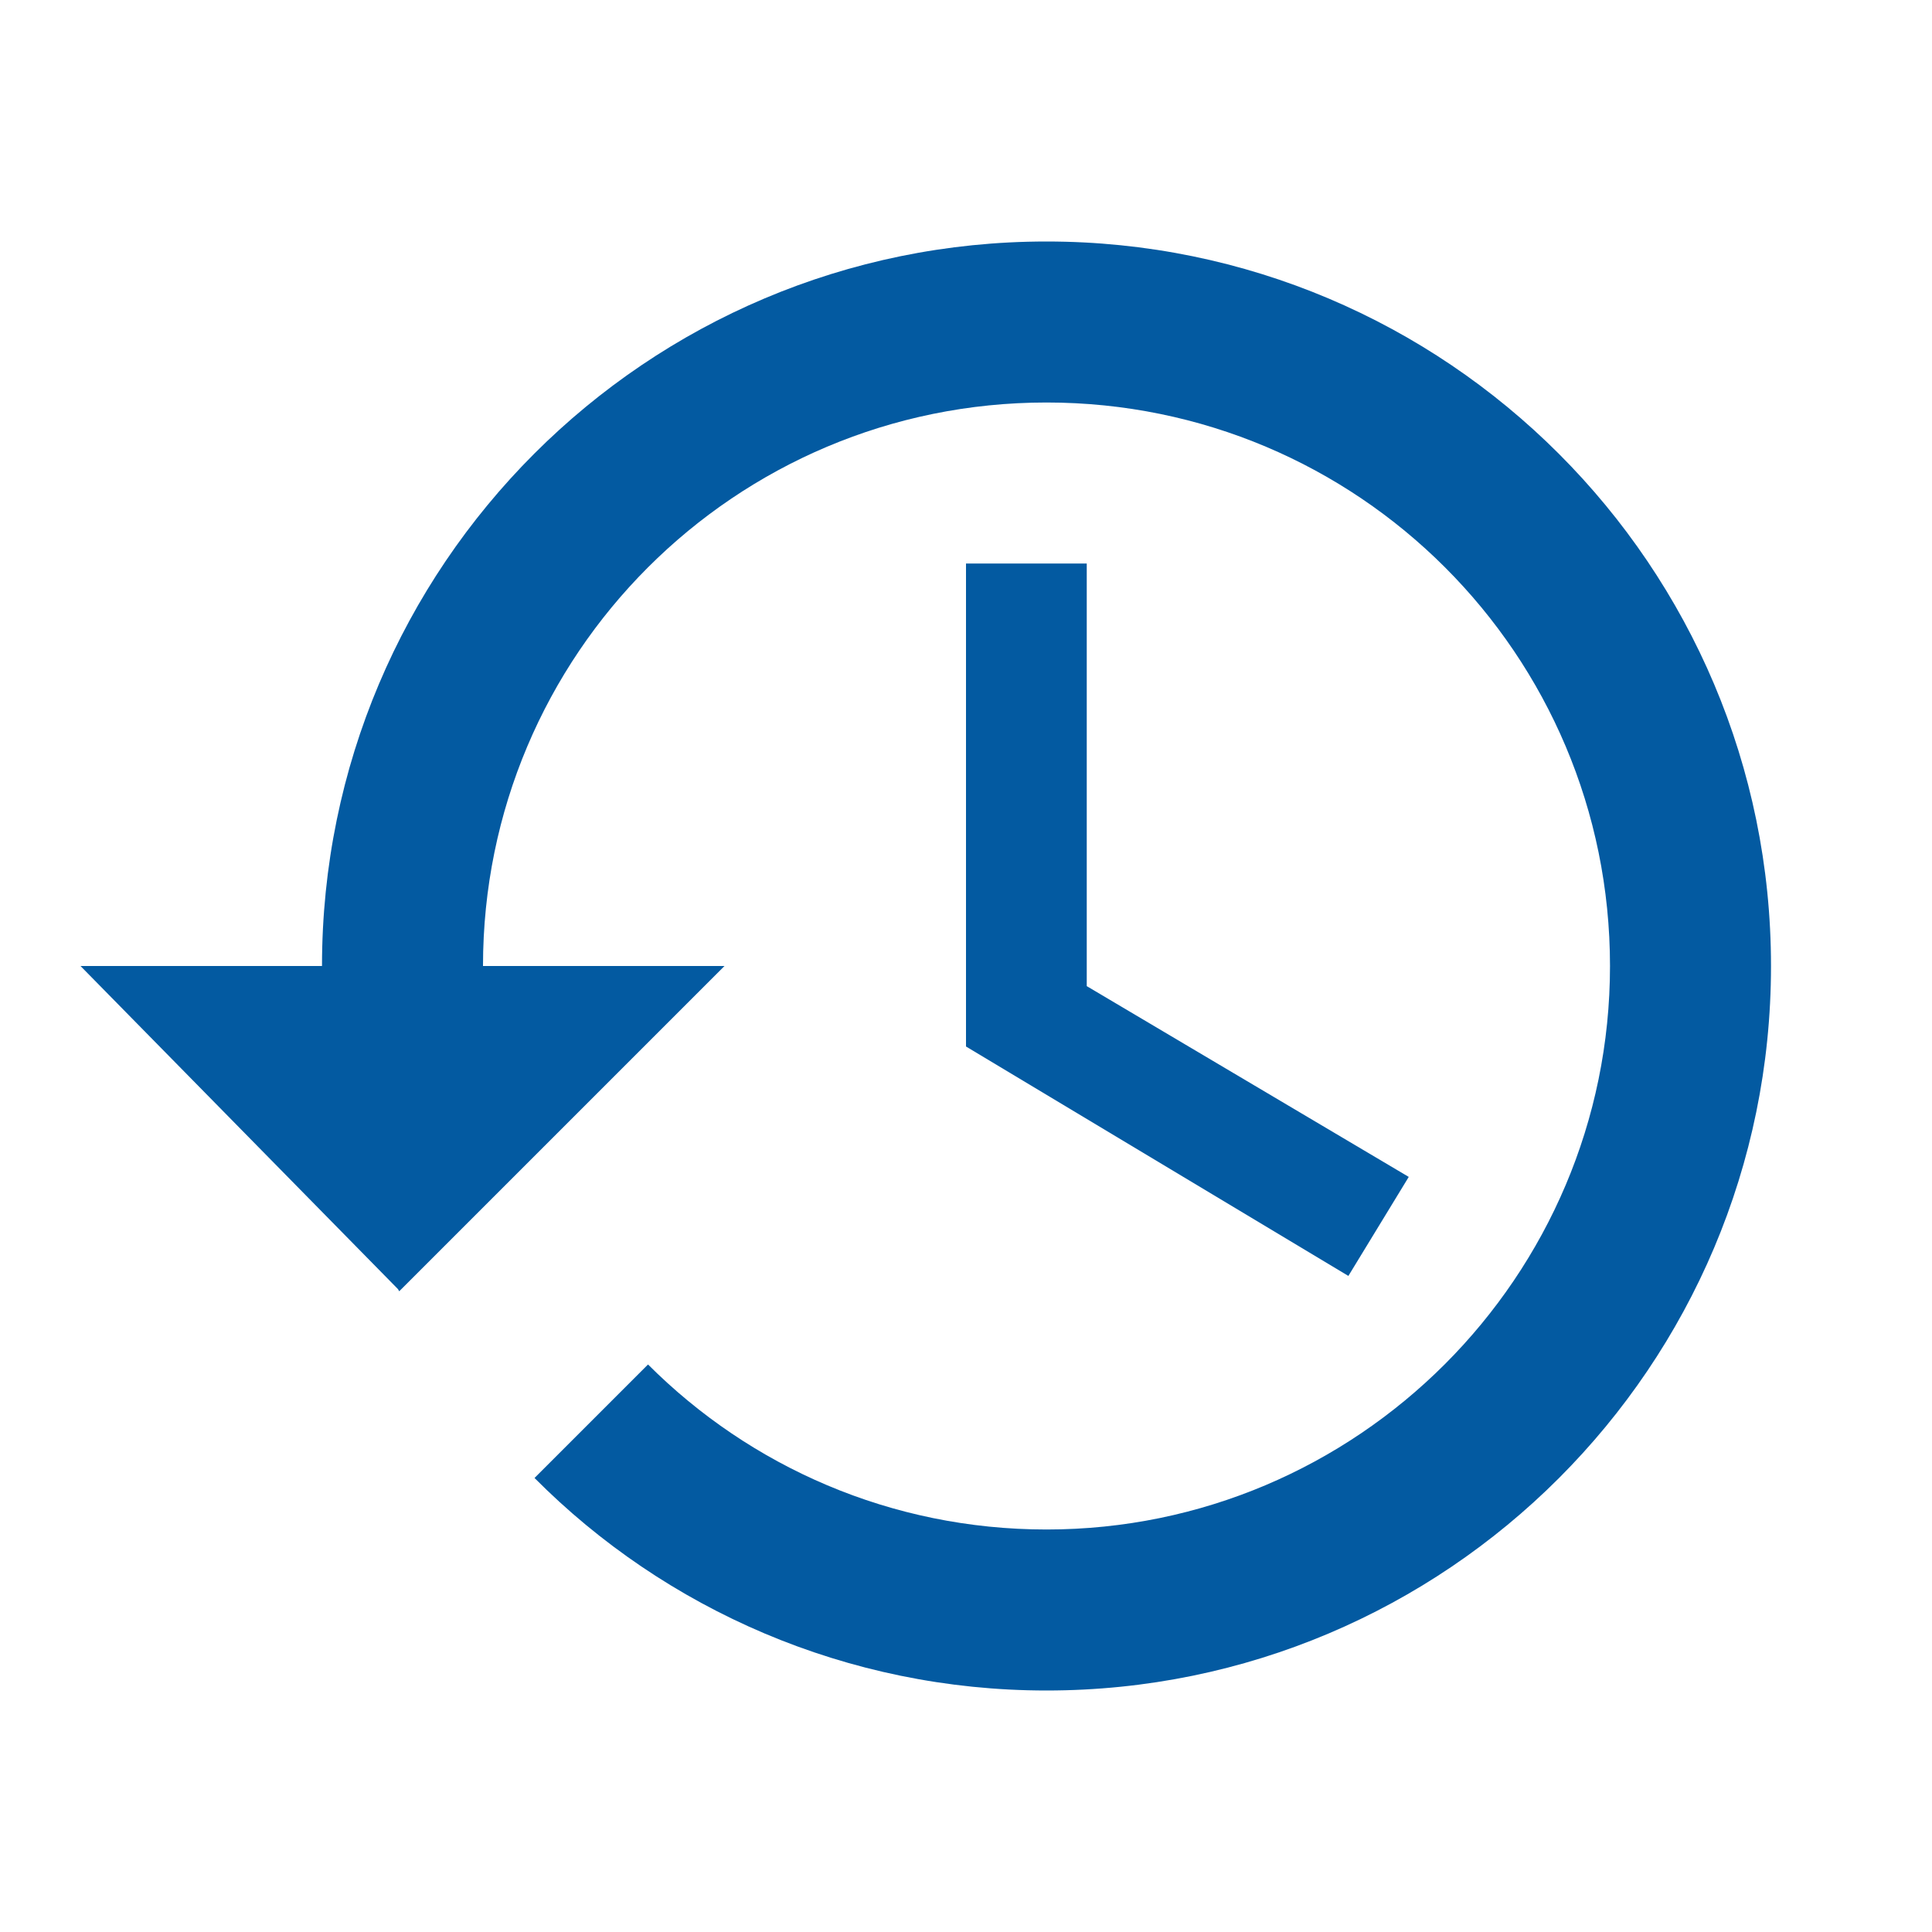<svg xmlns="http://www.w3.org/2000/svg" xmlns:xlink="http://www.w3.org/1999/xlink" version="1.1"  x="0px" y="0px" width="32" height="32" viewBox="0 0 24 24" enable-background="new 0 0 24 24" xml:space="preserve" style="fill: rgb(3, 90, 161);" viewbox="0 0 32 32">
<polygon points="13.5,7 13.5,12.25 17.5,14.62 16.75,15.85 12,13 12,7 " style="fill: rgb(3, 90, 161);"></polygon>
<path d="M22,12c0,4.97-4.03,9-9,9c-2.48,0-4.74-1.01-6.36-2.64l1.41-1.41C9.32,18.22,11.07,19,13,19c3.86,0,7-3.14,7-7  c0-3.87-3.13-7-7-7s-7,3.13-7,7h3l-4.04,4.04c-0.01-0.01-0.01-0.021-0.02-0.03L1,12h3c0-4.97,4.03-9,9-9C17.97,3,22,7.03,22,12z" style="fill: rgb(3, 90, 161);"></path>
</svg>